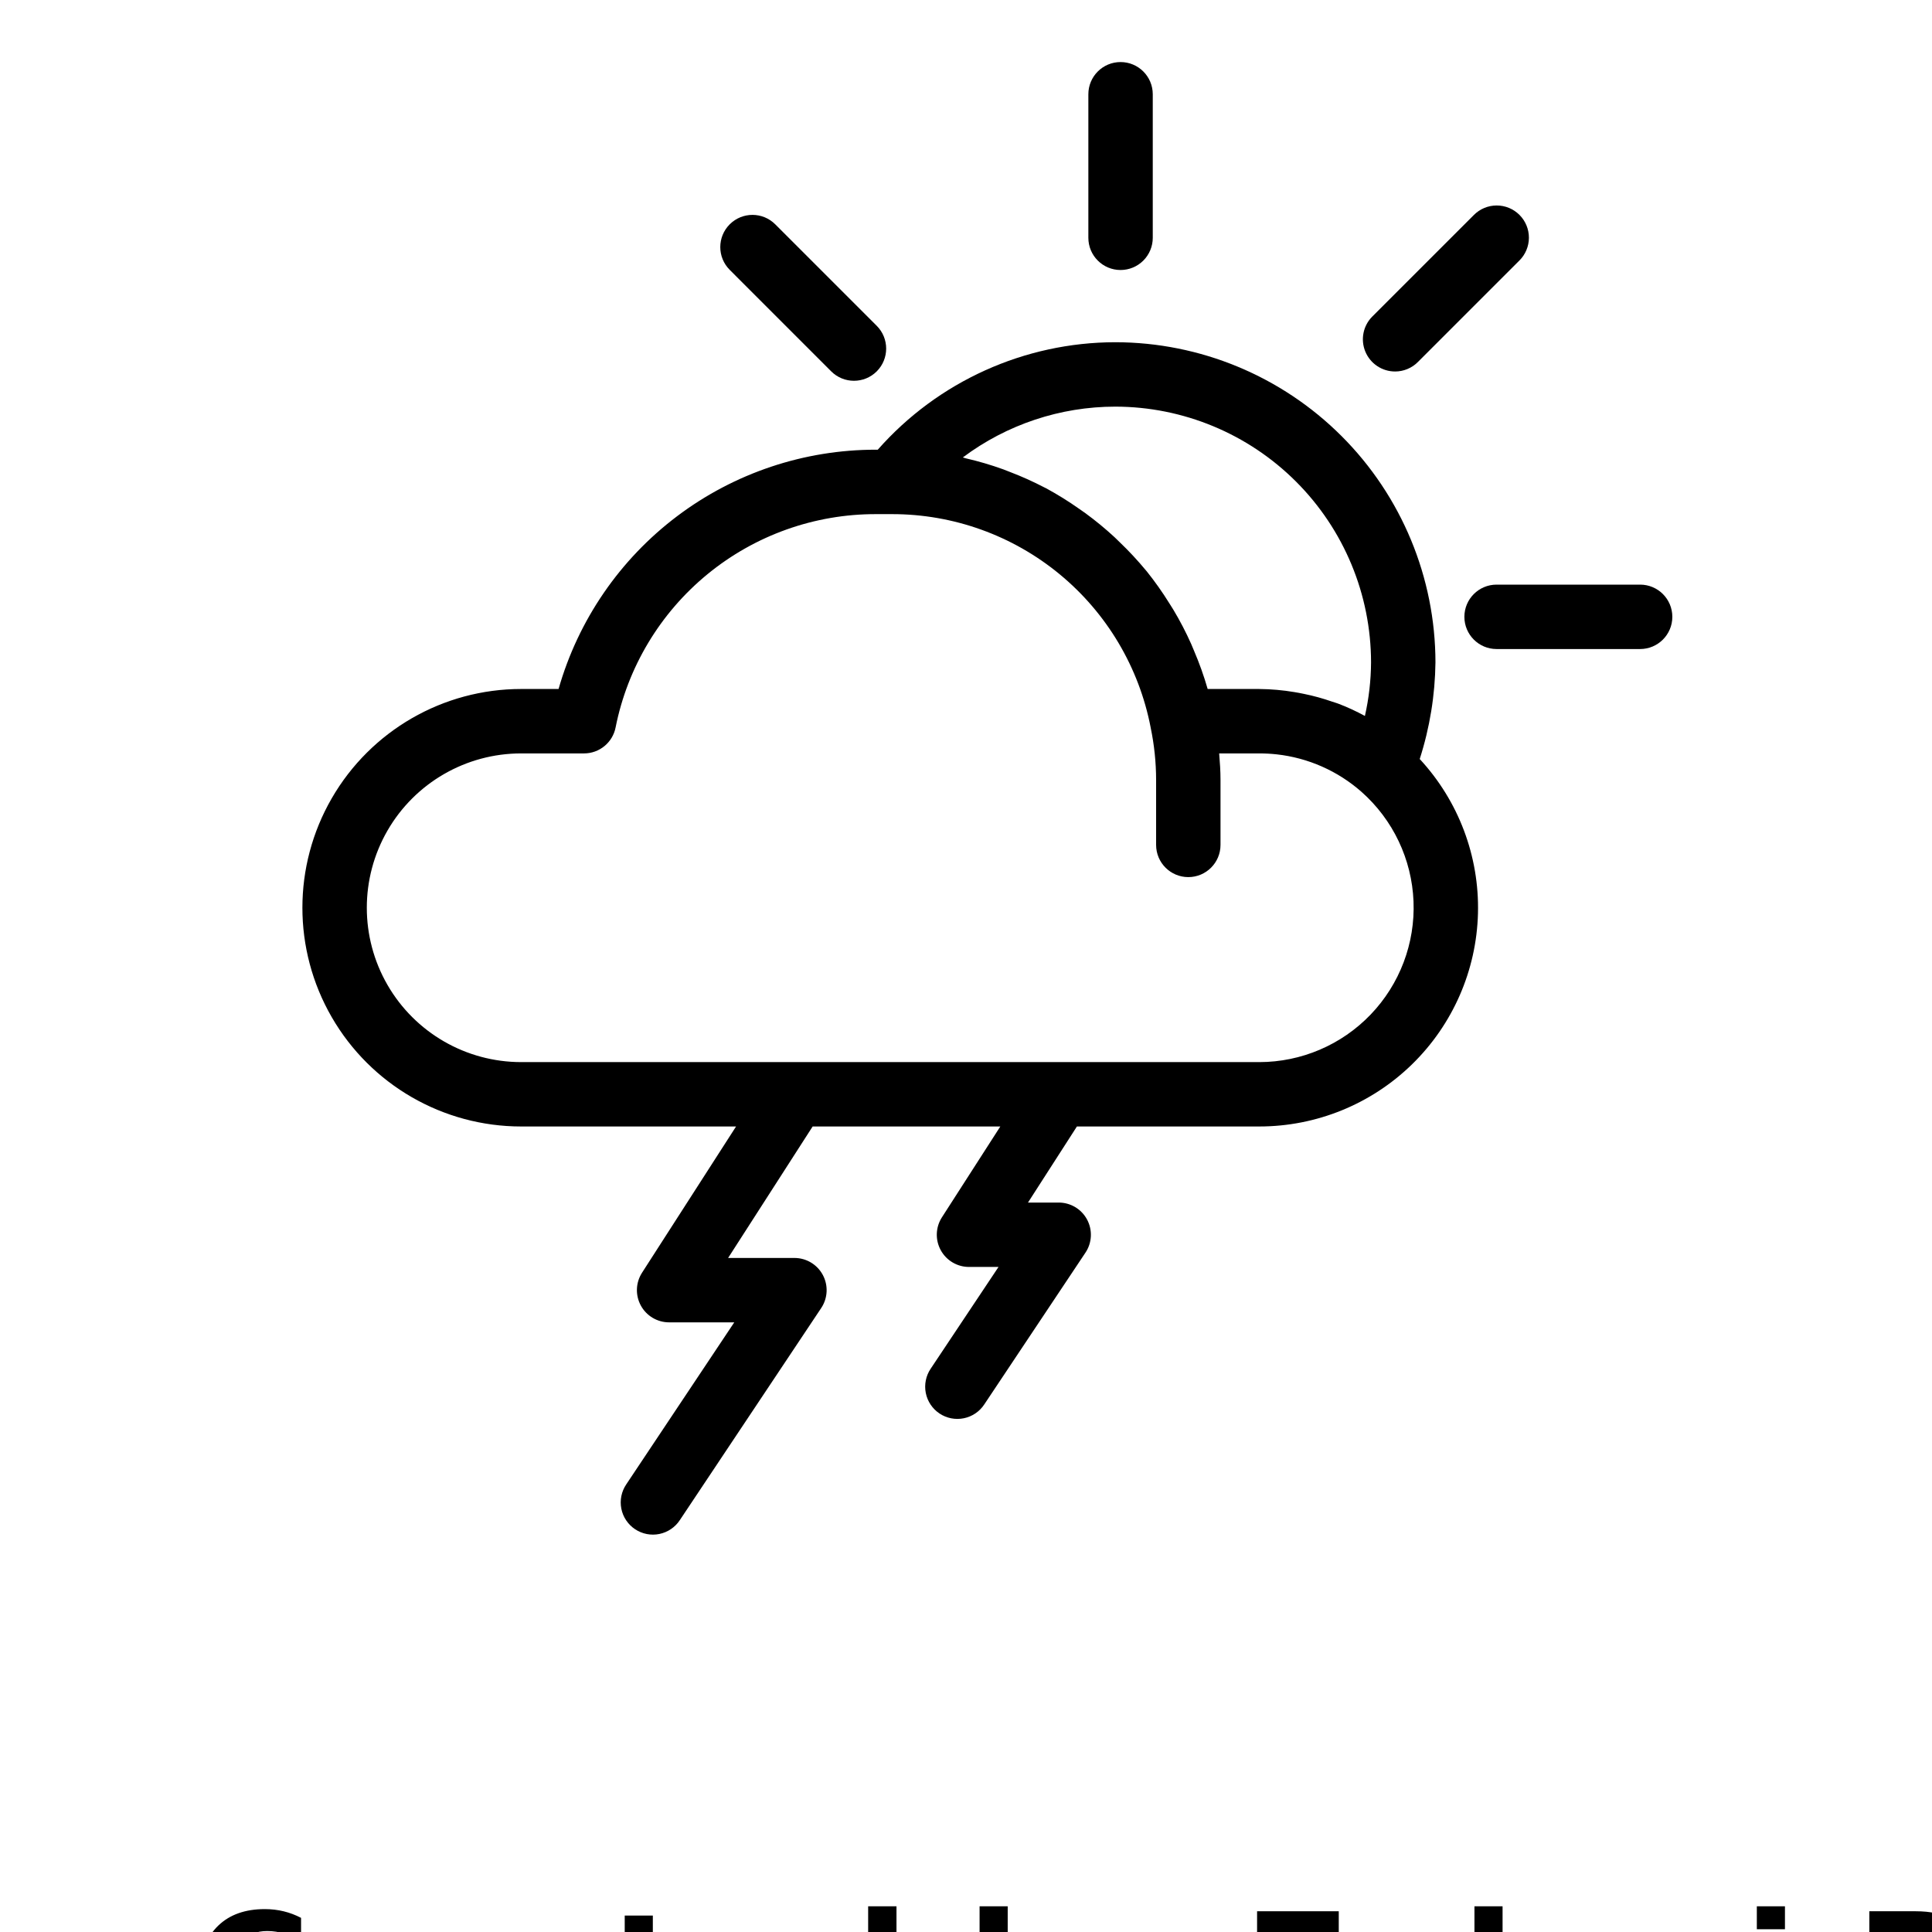 <?xml version="1.0" encoding="UTF-8"?>
<svg width="700pt" height="700pt" version="1.1" viewBox="0 0 700 700" xmlns="http://www.w3.org/2000/svg" xmlns:xlink="http://www.w3.org/1999/xlink">
 <defs>
  <symbol id="h" overflow="visible">
   <path d="m39.078-2.328c-2.012 1.043-4.109 1.828-6.297 2.359s-4.465 0.797-6.828 0.797c-7.086 0-12.699-1.977-16.844-5.938-4.137-3.957-6.203-9.328-6.203-16.109 0-6.789 2.066-12.164 6.203-16.125 4.144-3.969 9.758-5.953 16.844-5.953 2.363 0 4.641 0.266 6.828 0.797s4.285 1.324 6.297 2.375v8.797c-2.031-1.383-4.039-2.398-6.016-3.047-1.969-0.645-4.047-0.969-6.234-0.969-3.906 0-6.984 1.258-9.234 3.766-2.242 2.5-3.359 5.953-3.359 10.359 0 4.387 1.117 7.836 3.359 10.344 2.25 2.5 5.328 3.75 9.234 3.75 2.188 0 4.266-0.32 6.234-0.969 1.977-0.645 3.984-1.66 6.016-3.047z"/>
  </symbol>
  <symbol id="g" overflow="visible">
   <path d="m16.031-40.953v9.062h10.516v7.281h-10.516v13.531c0 1.48 0.289 2.481 0.875 3 0.594 0.523 1.766 0.781 3.516 0.781h5.234v7.297h-8.734c-4.031 0-6.887-0.836-8.562-2.516-1.68-1.688-2.516-4.539-2.516-8.562v-13.531h-5.078v-7.281h5.078v-9.062z"/>
  </symbol>
  <symbol id="f" overflow="visible">
   <path d="m26.594-27.234v-17.078h10.266v44.312h-10.266v-4.609c-1.398 1.875-2.945 3.25-4.641 4.125-1.688 0.875-3.641 1.312-5.859 1.312-3.93 0-7.156-1.562-9.688-4.688-2.523-3.125-3.781-7.144-3.781-12.062 0-4.914 1.258-8.938 3.781-12.062 2.531-3.125 5.758-4.688 9.688-4.688 2.195 0 4.144 0.445 5.844 1.328 1.707 0.887 3.258 2.258 4.656 4.109zm-6.719 20.656c2.188 0 3.852-0.797 5-2.391 1.145-1.594 1.719-3.91 1.719-6.953 0-3.039-0.574-5.359-1.719-6.953-1.148-1.594-2.812-2.391-5-2.391-2.168 0-3.824 0.797-4.969 2.391-1.148 1.594-1.719 3.914-1.719 6.953 0 3.043 0.57 5.359 1.719 6.953 1.145 1.594 2.801 2.391 4.969 2.391z"/>
  </symbol>
  <symbol id="e" overflow="visible">
   <path d="m21.875-6.578c2.176 0 3.836-0.797 4.984-2.391 1.156-1.594 1.734-3.91 1.734-6.953 0-3.039-0.578-5.359-1.734-6.953-1.148-1.594-2.809-2.391-4.984-2.391-2.188 0-3.867 0.805-5.031 2.406-1.168 1.605-1.75 3.918-1.75 6.938 0 3.023 0.582 5.336 1.75 6.938 1.164 1.605 2.844 2.406 5.031 2.406zm-6.781-20.656c1.406-1.852 2.961-3.223 4.672-4.109 1.707-0.883 3.672-1.328 5.891-1.328 3.938 0 7.164 1.562 9.688 4.688 2.519 3.125 3.781 7.148 3.781 12.062 0 4.918-1.262 8.938-3.781 12.062-2.523 3.125-5.75 4.688-9.688 4.688-2.219 0-4.184-0.445-5.891-1.328-1.711-0.883-3.266-2.254-4.672-4.109v4.609h-10.188v-44.312h10.188z"/>
  </symbol>
  <symbol id="d" overflow="visible">
   <path d="m5.359-42.516h29.594v8.281h-18.641v7.922h17.516v8.281h-17.516v18.031h-10.953z"/>
  </symbol>
  <symbol id="c" overflow="visible">
   <path d="m36.969-19.422v19.422h-10.25v-14.812c0-2.789-0.062-4.707-0.188-5.75-0.125-1.039-0.34-1.812-0.641-2.312-0.398-0.656-0.938-1.172-1.625-1.547s-1.465-0.562-2.328-0.562c-2.137 0-3.812 0.824-5.031 2.469-1.211 1.648-1.812 3.922-1.812 6.828v15.688h-10.188v-44.312h10.188v17.078c1.539-1.852 3.172-3.223 4.891-4.109 1.727-0.883 3.641-1.328 5.734-1.328 3.688 0 6.484 1.133 8.391 3.391 1.906 2.262 2.859 5.547 2.859 9.859z"/>
  </symbol>
  <symbol id="b" overflow="visible">
   <path d="m4.906-31.891h10.188v31.891h-10.188zm0-12.422h10.188v8.312h-10.188z"/>
  </symbol>
  <symbol id="a" overflow="visible">
   <path d="m20.938-23.672c2.289 0 3.938-0.426 4.938-1.281 1-0.852 1.5-2.258 1.5-4.219 0-1.926-0.5-3.305-1.5-4.141-1-0.844-2.648-1.266-4.938-1.266h-4.625v10.906zm-4.625 7.578v16.094h-10.953v-42.516h16.734c5.602 0 9.707 0.945 12.312 2.828 2.613 1.875 3.922 4.844 3.922 8.906 0 2.805-0.68 5.109-2.031 6.922-1.355 1.805-3.402 3.133-6.141 3.984 1.5 0.344 2.844 1.121 4.031 2.328 1.188 1.199 2.391 3.023 3.609 5.469l5.953 12.078h-11.688l-5.172-10.562c-1.055-2.125-2.117-3.578-3.188-4.359-1.074-0.781-2.5-1.172-4.281-1.172z"/>
  </symbol>
 </defs>
 <g>
  <path d="m514.39 275.01c3.641-11.324 5.562-23.129 5.703-35.02-0.035-30.754-12.266-60.238-34.012-81.984-21.75-21.746-51.234-33.977-81.988-34.012-32.941 0.043-64.281 14.227-86.059 38.941h-0.637c-25.992-0.023-51.281 8.43-72.039 24.074-20.754 15.645-35.844 37.629-42.977 62.625h-13.559c-28.312 0-54.48 15.105-68.637 39.629-14.16 24.52-14.16 54.734 0 79.254 14.156 24.523 40.324 39.629 68.637 39.629h77.867l-34.07 52.988v0.004c-2.309 3.59-2.473 8.152-0.426 11.898 2.043 3.75 5.973 6.078 10.242 6.078h23.602l-39.125 58.691c-1.746 2.574-2.394 5.742-1.797 8.793 0.598 3.055 2.391 5.742 4.981 7.465 2.586 1.727 5.758 2.348 8.805 1.727 3.047-0.625 5.723-2.438 7.426-5.039l51.219-76.832c2.387-3.578 2.609-8.184 0.578-11.977-2.031-3.793-5.984-6.16-10.285-6.16h-24.031l30.629-47.637h67.996l-21.16 32.914c-2.309 3.594-2.473 8.156-0.426 11.902 2.043 3.746 5.973 6.078 10.242 6.078h10.691l-24.57 36.855c-1.742 2.574-2.383 5.738-1.785 8.789 0.602 3.047 2.391 5.731 4.977 7.457 2.586 1.723 5.754 2.344 8.801 1.723 3.043-0.617 5.715-2.426 7.422-5.023l36.664-54.996c2.387-3.578 2.609-8.184 0.578-11.977-2.027-3.793-5.984-6.16-10.285-6.16h-11.125l17.723-27.559h66.078v-0.004c20.676 0 40.531-8.074 55.336-22.508 14.801-14.434 23.379-34.078 23.902-54.746 0.523-20.664-7.051-40.719-21.105-55.883zm-110.3-127.68c24.57 0.027 48.125 9.801 65.496 27.172s27.145 40.922 27.172 65.492c-0.039 6.531-0.785 13.039-2.227 19.414-3.144-1.723-6.402-3.227-9.754-4.496-0.676-0.262-1.383-0.43-2.066-0.672h0.004c-3.356-1.18-6.789-2.125-10.273-2.832-1.121-0.23-2.238-0.457-3.375-0.637-4.231-0.719-8.516-1.098-12.812-1.133h-18.695c-1.359-4.734-3.016-9.375-4.957-13.902-0.348-0.824-0.672-1.652-1.035-2.465-1.898-4.246-4.047-8.375-6.438-12.363-0.465-0.781-0.961-1.535-1.445-2.305-2.508-4.039-5.254-7.926-8.227-11.637l-0.27-0.309c-2.969-3.586-6.141-7-9.508-10.219-0.625-0.602-1.227-1.219-1.863-1.809-3.356-3.102-6.887-6.008-10.574-8.703-0.734-0.539-1.484-1.043-2.231-1.566h-0.004c-3.859-2.727-7.875-5.223-12.027-7.473-0.168-0.09-0.344-0.16-0.512-0.246-4.125-2.152-8.371-4.059-12.719-5.711-0.781-0.301-1.543-0.625-2.332-0.91v0.004c-4.394-1.586-8.879-2.906-13.43-3.953-0.387-0.09-0.746-0.246-1.133-0.332v-0.004c15.941-11.938 35.32-18.395 55.234-18.406zm52.164 237.49h-267.43c-19.977 0-38.441-10.66-48.43-27.961-9.988-17.305-9.988-38.621 0-55.926 9.988-17.301 28.453-27.961 48.43-27.961h22.777c5.586 0.004 10.391-3.961 11.449-9.445 4.344-21.812 16.125-41.438 33.332-55.527 17.207-14.09 38.773-21.77 61.016-21.723h5.879c22.148 0 43.605 7.711 60.688 21.809 17.082 14.094 28.723 33.699 32.93 55.441l0.004 0.016v0.055h0.004c1.305 6.254 1.969 12.625 1.977 19.016v23.512-0.004c0 6.445 5.223 11.668 11.664 11.668 6.445 0 11.668-5.223 11.668-11.668v-23.512c0-3.285-0.215-6.449-0.488-9.637h14.535c2.109 0 4.215 0.113 6.309 0.34 11.41 1.266 22.148 6.016 30.754 13.609 11.406 10.098 18.203 24.41 18.82 39.633 0.621 15.223-4.988 30.039-15.531 41.031-10.547 10.996-25.117 17.219-40.352 17.234z"/>
  <path d="m406 97.828c3.094 0 6.062-1.23 8.25-3.418s3.418-5.156 3.418-8.25v-52.012 0.004c0-6.445-5.227-11.668-11.668-11.668-6.445 0-11.668 5.223-11.668 11.668v52.012-0.004c0 6.445 5.223 11.668 11.668 11.668z"/>
  <path d="m301.16 134.55c4.555 4.555 11.941 4.555 16.5 0 4.555-4.555 4.555-11.941 0-16.5l-36.773-36.773c-4.555-4.559-11.941-4.559-16.496 0-4.559 4.555-4.559 11.941 0 16.496z"/>
  <path d="m594.25 211.82h-52.012c-6.441 0-11.664 5.223-11.664 11.668 0 6.441 5.223 11.668 11.664 11.668h52.012c6.441 0 11.668-5.227 11.668-11.668 0-6.445-5.227-11.668-11.668-11.668z"/>
  <path d="m505.46 134.6c3.098 0 6.066-1.23 8.25-3.422l36.777-36.773v0.004c2.207-2.184 3.453-5.156 3.465-8.262 0.008-3.106-1.223-6.086-3.418-8.281-2.195-2.199-5.176-3.426-8.281-3.418-3.106 0.008-6.078 1.254-8.262 3.465l-36.777 36.77c-3.336 3.336-4.336 8.355-2.527 12.715 1.805 4.356 6.055 7.199 10.773 7.199z"/>
  <use x="70" y="735" xlink:href="#h"/>
  <use x="220.504" y="735" xlink:href="#g"/>
  <use x="287.953" y="735" xlink:href="#f"/>
  <use x="350.016" y="735" xlink:href="#e"/>
  <use x="450.105" y="735" xlink:href="#d"/>
  <use x="529.316" y="735" xlink:href="#c"/>
  <use x="631.629" y="735" xlink:href="#b"/>
  <use x="671.934" y="735" xlink:href="#a"/>
 </g>
</svg>
